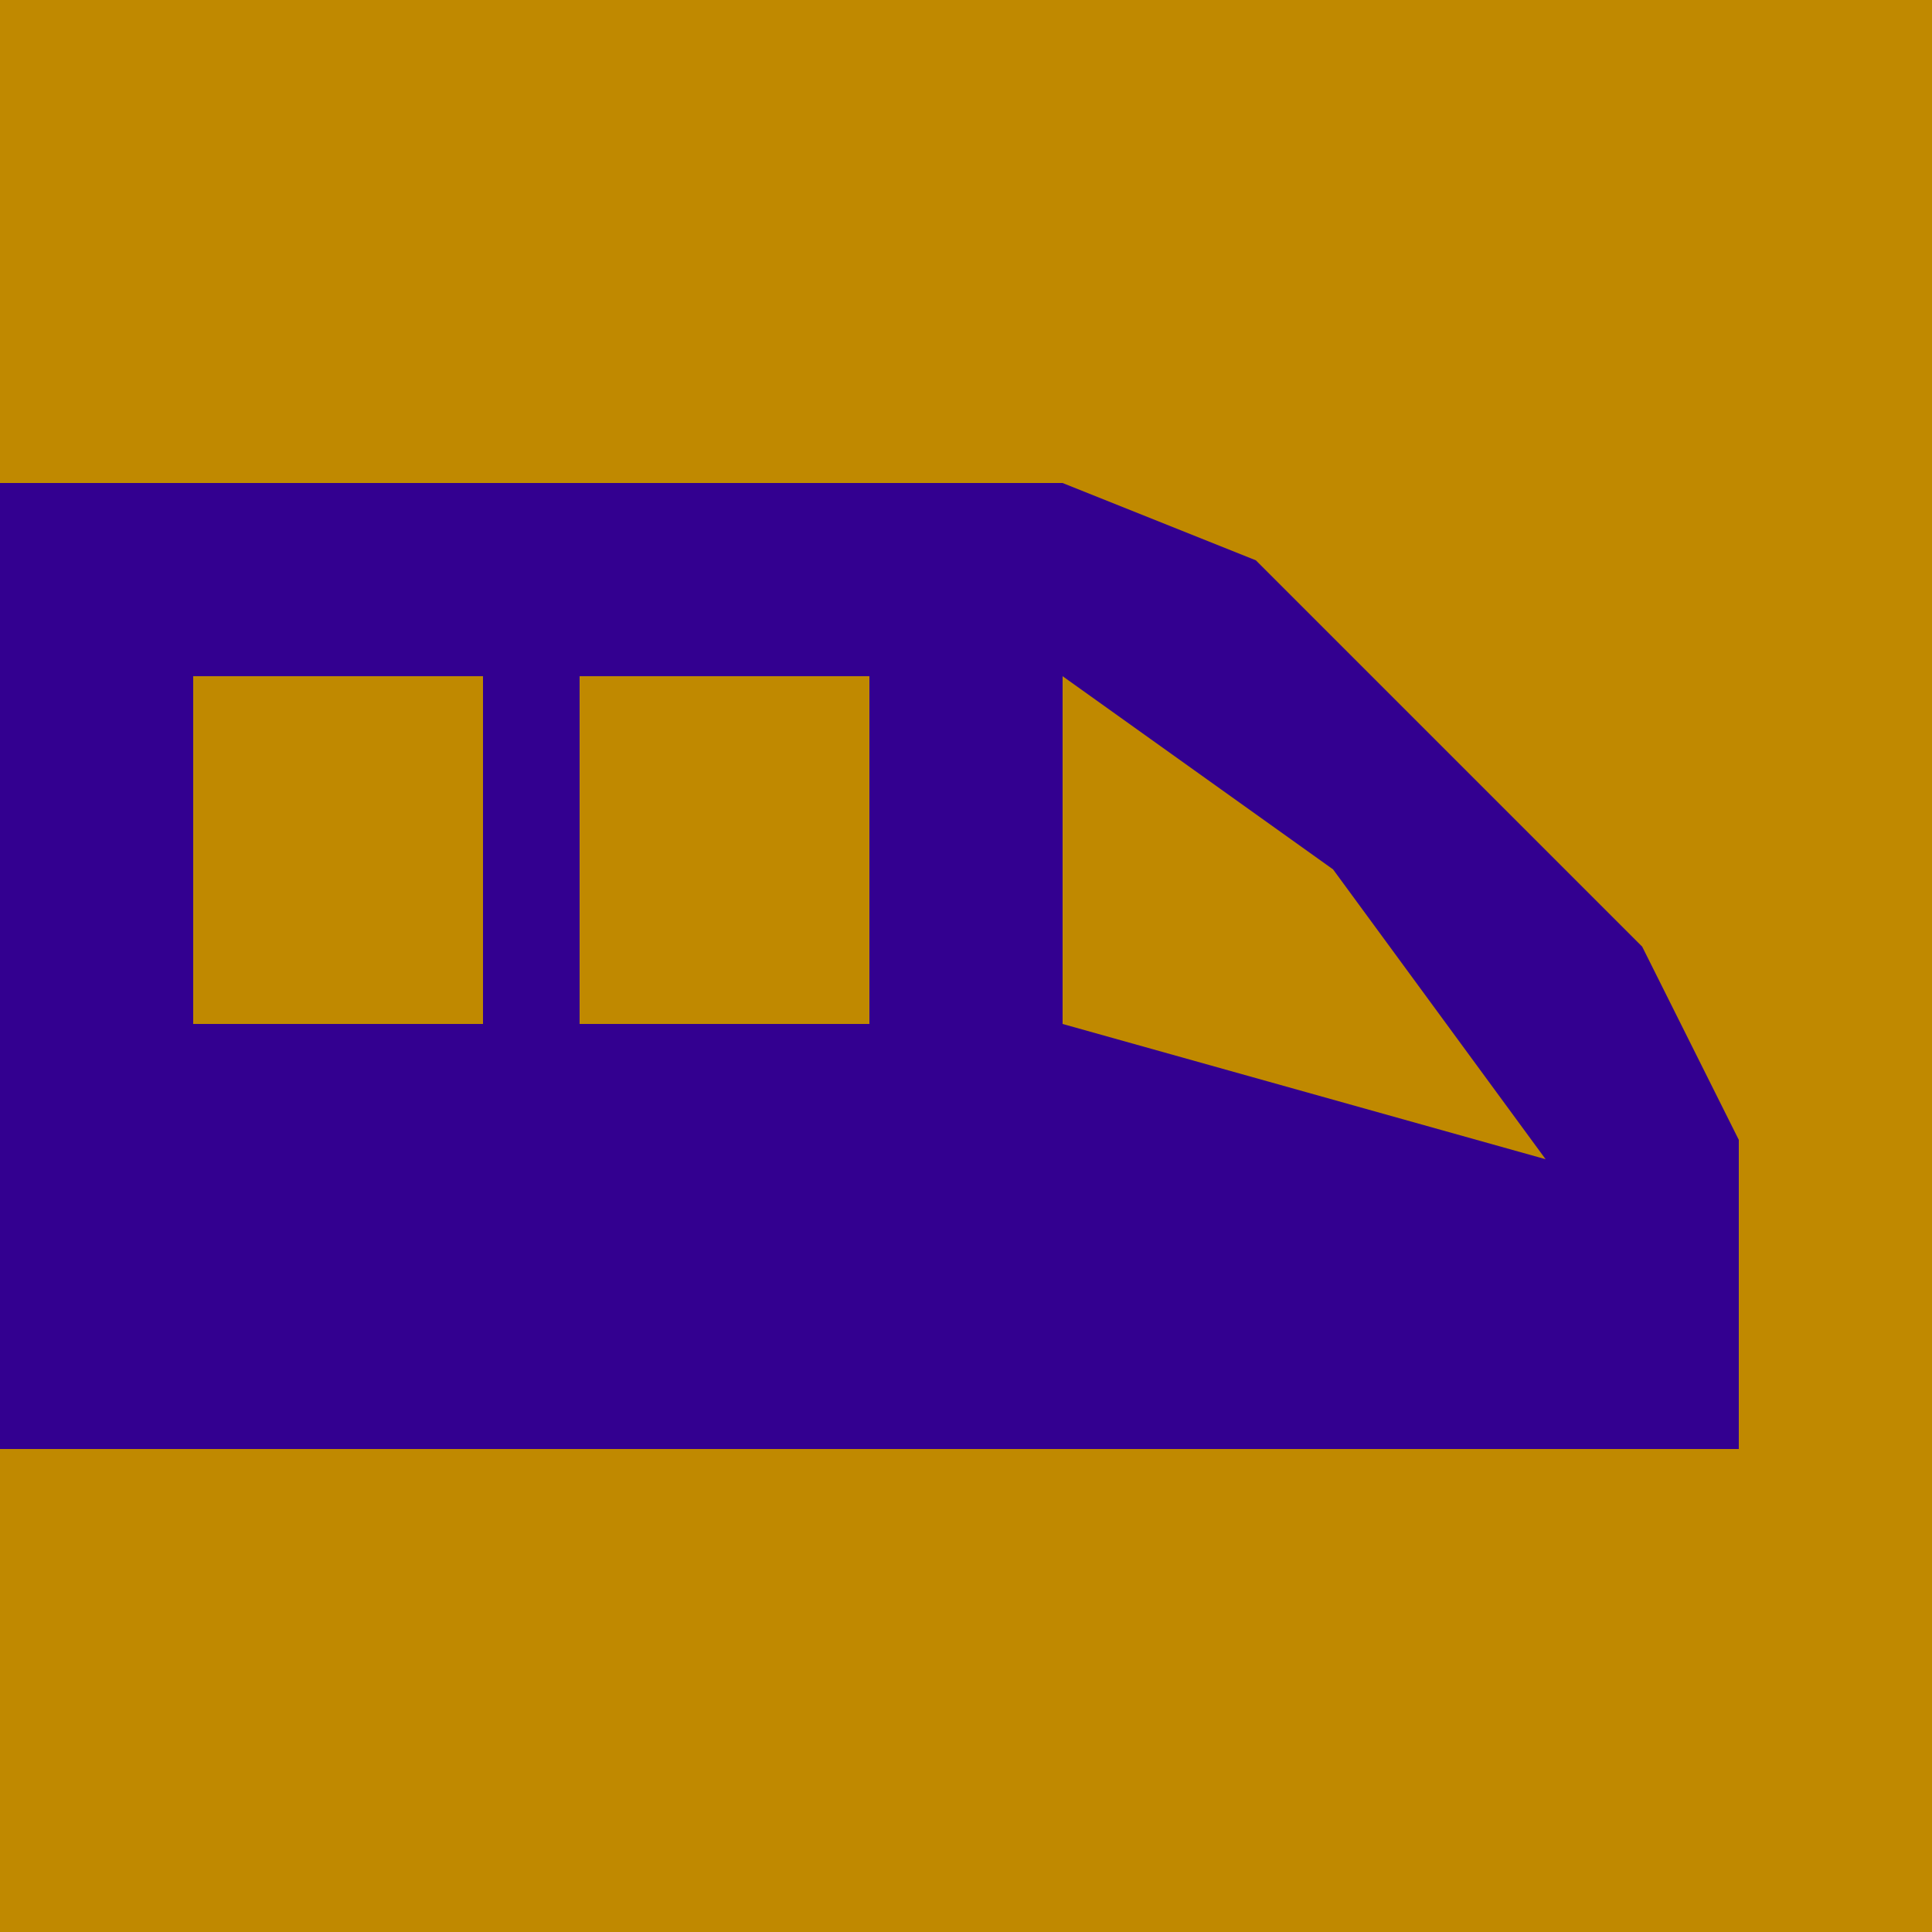 <svg viewBox="0 0 100 100" xmlns="http://www.w3.org/2000/svg">
  <rect width="100%" height="100%" fill="#c08900" />
  <path d="M0,25 h55 l10,4 l20,20 l5,10 V75 H0 V25" fill="#330090" />
  <path d="M55,35 v18 l25,7 l-11,-15 l-14,-10" fill="#c08900" />
  <path d="M30,35 h15 v18 h-15 v-18" fill="#c08900" />
  <path d="M10,35 h15 v18 h-15 v-18" fill="#c08900" />
</svg>